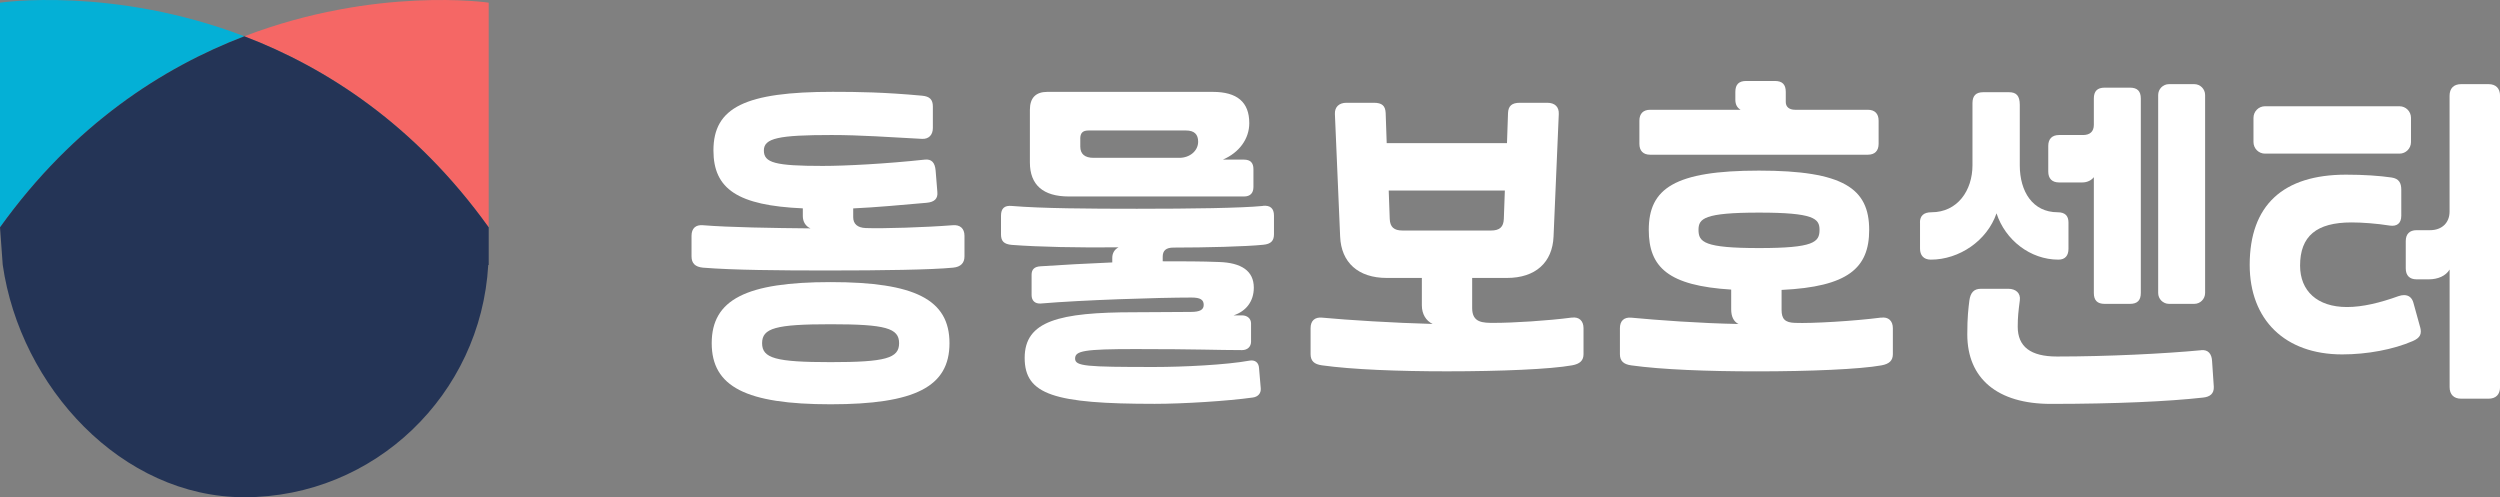 <svg width="181" height="36" viewBox="0 0 181 36" fill="none" xmlns="http://www.w3.org/2000/svg">
<rect x="0" y="0" width="181" height="36" fill="#808080" stroke="none"/>
<g clip-path="url(#clip0_46_1814)">
<path d="M60.136 29.27C66.252 29.27 68.743 28 68.743 24.847C68.743 21.694 66.252 20.424 60.136 20.424C54.02 20.424 51.528 21.694 51.528 24.847C51.528 28 54.02 29.27 60.136 29.27ZM60.136 23.475C64.112 23.475 65.095 23.755 65.095 24.847C65.095 25.939 64.115 26.219 60.136 26.219C56.157 26.219 55.176 25.939 55.176 24.847C55.176 23.755 56.157 23.475 60.136 23.475Z" fill="white"/>
<path d="M68.97 16.307C67.006 16.46 63.909 16.559 62.678 16.511C62.073 16.487 61.772 16.207 61.772 15.723V15.088C63.432 15.013 65.322 14.835 67.083 14.682C67.662 14.631 67.915 14.378 67.864 13.894L67.739 12.344C67.688 11.76 67.438 11.505 66.958 11.556C64.138 11.86 61.218 12.013 59.557 12.013C56.109 12.013 55.304 11.784 55.304 10.894C55.304 10.003 56.362 9.775 60.213 9.775C62.252 9.775 64.416 9.928 66.758 10.054C67.235 10.078 67.539 9.775 67.539 9.266V7.717C67.539 7.208 67.313 6.979 66.758 6.928C64.013 6.676 62.127 6.648 60.288 6.648C53.969 6.648 51.653 7.768 51.653 10.891C51.653 13.686 53.414 14.88 58.124 15.085V15.645C58.124 16.051 58.326 16.382 58.678 16.535C55.96 16.511 52.788 16.46 50.899 16.307C50.371 16.256 50.067 16.535 50.067 17.068V18.566C50.067 19.048 50.318 19.327 50.899 19.379C53.09 19.556 56.413 19.583 59.936 19.583C63.864 19.583 67.438 19.532 68.997 19.379C69.575 19.327 69.828 19.023 69.828 18.566V17.068C69.828 16.535 69.501 16.256 68.973 16.307H68.97Z" fill="white"/>
<path d="M77.381 14.225H90.069C90.522 14.225 90.749 13.973 90.749 13.539V12.243C90.749 11.785 90.522 11.557 90.069 11.557H88.534C89.718 11.048 90.448 10.058 90.448 8.915C90.448 7.389 89.566 6.652 87.804 6.652H75.822C74.991 6.652 74.564 7.086 74.564 7.949V11.761C74.564 13.389 75.521 14.225 77.384 14.225H77.381ZM78.21 10.058C78.21 9.625 78.385 9.447 78.815 9.447H85.864C86.469 9.447 86.746 9.727 86.746 10.26C86.746 10.922 86.141 11.427 85.387 11.427H79.169C78.54 11.427 78.213 11.148 78.213 10.615V10.055L78.21 10.058Z" fill="white"/>
<path d="M91.425 14.911C89.864 15.064 86.239 15.115 82.314 15.115C78.791 15.115 75.417 15.091 73.253 14.911C72.725 14.859 72.472 15.088 72.472 15.621V16.969C72.472 17.45 72.675 17.679 73.253 17.73C75.292 17.883 78.01 17.934 80.982 17.907C80.681 18.061 80.529 18.341 80.529 18.669V19C78.69 19.075 76.904 19.177 75.342 19.279C74.889 19.303 74.687 19.508 74.687 19.89V21.364C74.687 21.771 74.937 21.999 75.342 21.975C78.314 21.722 83.876 21.542 86.266 21.542C86.895 21.542 87.148 21.695 87.148 22.074C87.148 22.43 86.871 22.583 86.219 22.583C85.11 22.583 83.524 22.607 82.141 22.607C76.654 22.607 74.186 23.242 74.186 25.911C74.186 28.579 76.326 29.238 83.602 29.238C85.667 29.238 88.889 29.034 90.701 28.781C91.08 28.73 91.306 28.477 91.279 28.119L91.154 26.645C91.13 26.239 90.853 26.034 90.451 26.112C88.791 26.416 85.643 26.57 83.578 26.57C78.618 26.57 77.837 26.518 77.837 25.959C77.837 25.399 78.493 25.273 82.192 25.273C86.8 25.273 88.081 25.348 89.92 25.348C90.323 25.348 90.576 25.095 90.576 24.737V23.416C90.576 23.061 90.299 22.833 89.92 22.833H89.315C90.221 22.529 90.776 21.816 90.776 20.826C90.776 19.607 89.87 19.02 88.257 18.969C86.999 18.918 85.613 18.918 84.18 18.918V18.587C84.18 18.154 84.406 17.925 84.961 17.925C87.277 17.925 90.221 17.85 91.455 17.721C92.034 17.67 92.236 17.417 92.236 16.959V15.612C92.236 15.079 91.959 14.85 91.431 14.902L91.425 14.911Z" fill="white"/>
<path d="M113.783 22.994C112.045 23.222 109.553 23.376 108.17 23.376C107.365 23.376 106.585 23.376 106.585 22.308V20.123H109.103C111.169 20.123 112.4 19.004 112.477 17.124L112.856 8.254C112.879 7.745 112.578 7.441 112.024 7.441H110.036C109.458 7.441 109.204 7.67 109.181 8.179L109.106 10.363H100.397L100.322 8.179C100.299 7.646 100.045 7.441 99.467 7.441H97.479C96.951 7.441 96.624 7.745 96.647 8.254L97.026 17.124C97.1 19.004 98.334 20.123 100.4 20.123H102.942V22.106C102.942 22.741 103.243 23.225 103.723 23.454C100.904 23.379 97.607 23.174 95.717 22.997C95.19 22.946 94.886 23.225 94.886 23.758V25.639C94.886 26.12 95.136 26.376 95.717 26.451C97.908 26.755 101.231 26.884 104.754 26.884C108.68 26.884 112.257 26.731 113.815 26.451C114.394 26.349 114.647 26.096 114.647 25.639V23.758C114.647 23.225 114.319 22.919 113.792 22.997L113.783 22.994ZM101.547 16.69C100.919 16.69 100.641 16.438 100.617 15.851L100.543 13.793H108.951L108.877 15.851C108.853 16.435 108.576 16.69 107.947 16.69H101.553H101.547Z" fill="white"/>
<path d="M136.187 22.994C134.223 23.246 131.177 23.427 129.943 23.376C129.24 23.352 128.986 23.096 128.986 22.437V20.99C133.794 20.761 135.329 19.413 135.329 16.645C135.329 13.645 133.466 12.352 127.35 12.352C121.234 12.352 119.371 13.648 119.371 16.645C119.371 19.365 120.805 20.686 125.338 20.966V22.389C125.338 22.921 125.514 23.279 125.866 23.457C123.07 23.406 120 23.177 118.113 23C117.586 22.948 117.282 23.228 117.282 23.761V25.641C117.282 26.123 117.532 26.378 118.113 26.454C120.304 26.758 123.627 26.887 127.15 26.887C131.076 26.887 134.652 26.733 136.211 26.454C136.789 26.351 137.043 26.099 137.043 25.641V23.761C137.043 23.228 136.715 22.921 136.187 23V22.994ZM122.972 16.639C122.972 15.827 123.374 15.393 127.353 15.393C131.332 15.393 131.734 15.827 131.734 16.639C131.734 17.53 131.332 17.96 127.353 17.96C123.374 17.96 122.972 17.527 122.972 16.639Z" fill="white"/>
<path d="M118.692 8.737V10.413C118.692 10.921 118.969 11.201 119.472 11.201H135.231C135.734 11.201 136.012 10.921 136.012 10.413V8.737C136.012 8.228 135.734 7.948 135.231 7.948H129.97C129.517 7.948 129.29 7.72 129.29 7.389V6.652C129.29 6.119 129.04 5.863 128.509 5.863H126.42C125.893 5.863 125.639 6.116 125.639 6.652V7.211C125.639 7.566 125.764 7.795 126.018 7.948H119.472C118.969 7.948 118.692 8.228 118.692 8.737Z" fill="white"/>
<path d="M152.375 22H154.214C154.741 22 154.995 21.748 154.995 21.212V7.134C154.995 6.601 154.744 6.346 154.214 6.346H152.375C151.847 6.346 151.594 6.598 151.594 7.134V9.039C151.594 9.52 151.317 9.776 150.813 9.776H149.075C148.572 9.776 148.294 10.056 148.294 10.564V12.42C148.294 12.929 148.572 13.209 149.075 13.209H150.762C151.114 13.209 151.418 13.055 151.594 12.827V21.212C151.594 21.745 151.844 22 152.375 22Z" fill="white"/>
<path d="M139.01 16.105V18.01C139.01 18.467 139.26 18.798 139.791 18.798C141.853 18.798 143.868 17.426 144.548 15.443C145.177 17.375 146.989 18.798 149.028 18.798C149.531 18.798 149.758 18.494 149.758 18.01V16.105C149.758 15.624 149.507 15.368 148.977 15.368C147.165 15.368 146.232 13.87 146.232 11.962V7.59C146.232 6.929 145.982 6.676 145.451 6.676H143.588C143.061 6.676 142.807 6.929 142.807 7.464V11.962C142.807 13.791 141.725 15.368 139.836 15.368C139.281 15.368 139.004 15.621 139.004 16.105H139.01Z" fill="white"/>
<path d="M159.373 25.355C156.706 25.608 152.577 25.812 148.926 25.812C147.013 25.812 146.083 25.102 146.083 23.652C146.083 22.966 146.133 22.533 146.235 21.748C146.309 21.215 145.934 20.908 145.403 20.908H143.415C142.888 20.908 142.661 21.212 142.584 21.748C142.509 22.358 142.432 22.942 142.432 24.212C142.432 27.413 144.622 29.242 148.473 29.242C153.156 29.242 156.983 29.065 159.498 28.785C160.002 28.734 160.303 28.505 160.279 27.997L160.154 26.14C160.13 25.632 159.877 25.301 159.373 25.352V25.355Z" fill="white"/>
<path d="M158.869 6.092H157.033C156.602 6.092 156.252 6.445 156.252 6.88V21.211C156.252 21.646 156.602 21.999 157.033 21.999H158.869C159.301 21.999 159.65 21.646 159.65 21.211V6.88C159.65 6.445 159.301 6.092 158.869 6.092Z" fill="white"/>
<path d="M175.209 23.653L174.732 21.925C174.63 21.543 174.38 21.366 174.052 21.366C173.927 21.366 173.802 21.39 173.65 21.441C172.315 21.922 171.057 22.229 169.924 22.229C167.76 22.229 166.526 21.059 166.526 19.23C166.526 17.096 167.71 16.104 170.252 16.104C171.006 16.104 172.064 16.179 173.021 16.332C173.525 16.407 173.853 16.179 173.853 15.622V13.742C173.853 13.233 173.677 12.929 173.146 12.851C172.291 12.725 171.131 12.646 169.85 12.646C165.292 12.646 162.878 14.858 162.878 19.178C162.878 23.144 165.421 25.659 169.575 25.659C171.388 25.659 173.277 25.304 174.684 24.694C175.212 24.465 175.364 24.185 175.212 23.653H175.209Z" fill="white"/>
<path d="M180.168 6.092H178.18C177.653 6.092 177.349 6.396 177.349 6.931V15.317C177.349 16.129 176.794 16.665 175.939 16.665H174.958C174.455 16.665 174.177 16.944 174.177 17.453V19.436C174.177 19.944 174.455 20.224 174.958 20.224H175.841C176.52 20.224 177.075 19.971 177.352 19.514V28.026C177.352 28.558 177.653 28.865 178.183 28.865H180.171C180.699 28.865 181.003 28.561 181.003 28.026V6.931C181.003 6.399 180.702 6.092 180.171 6.092H180.168Z" fill="white"/>
<path d="M173.724 7.693H163.984C163.525 7.693 163.152 8.069 163.152 8.533V10.284C163.152 10.748 163.525 11.123 163.984 11.123H173.724C174.184 11.123 174.556 10.748 174.556 10.284V8.533C174.556 8.069 174.184 7.693 173.724 7.693Z" fill="white"/>
<path d="M35.382 16.461V0.193C35.382 0.193 27.221 -1.017 17.692 2.627C23.603 4.886 30.041 9.014 35.382 16.461Z" fill="#F56765"/>
<path d="M0 0.193V16.461C5.341 9.014 11.779 4.889 17.69 2.627C8.161 -1.017 0 0.193 0 0.193Z" fill="#04B0D6"/>
<path d="M0 16.461L0.197 19.172C1.472 28.024 8.819 36 17.69 36C27.114 36 34.813 28.563 35.349 19.184H35.382V16.461C30.041 9.015 23.603 4.89 17.693 2.627C11.779 4.89 5.341 9.015 0 16.461Z" fill="#243456"/>
</g>
<defs>
<clipPath id="clip0_46_1814">
<rect width="181" height="36" fill="white"/>
</clipPath>
</defs>
</svg>
